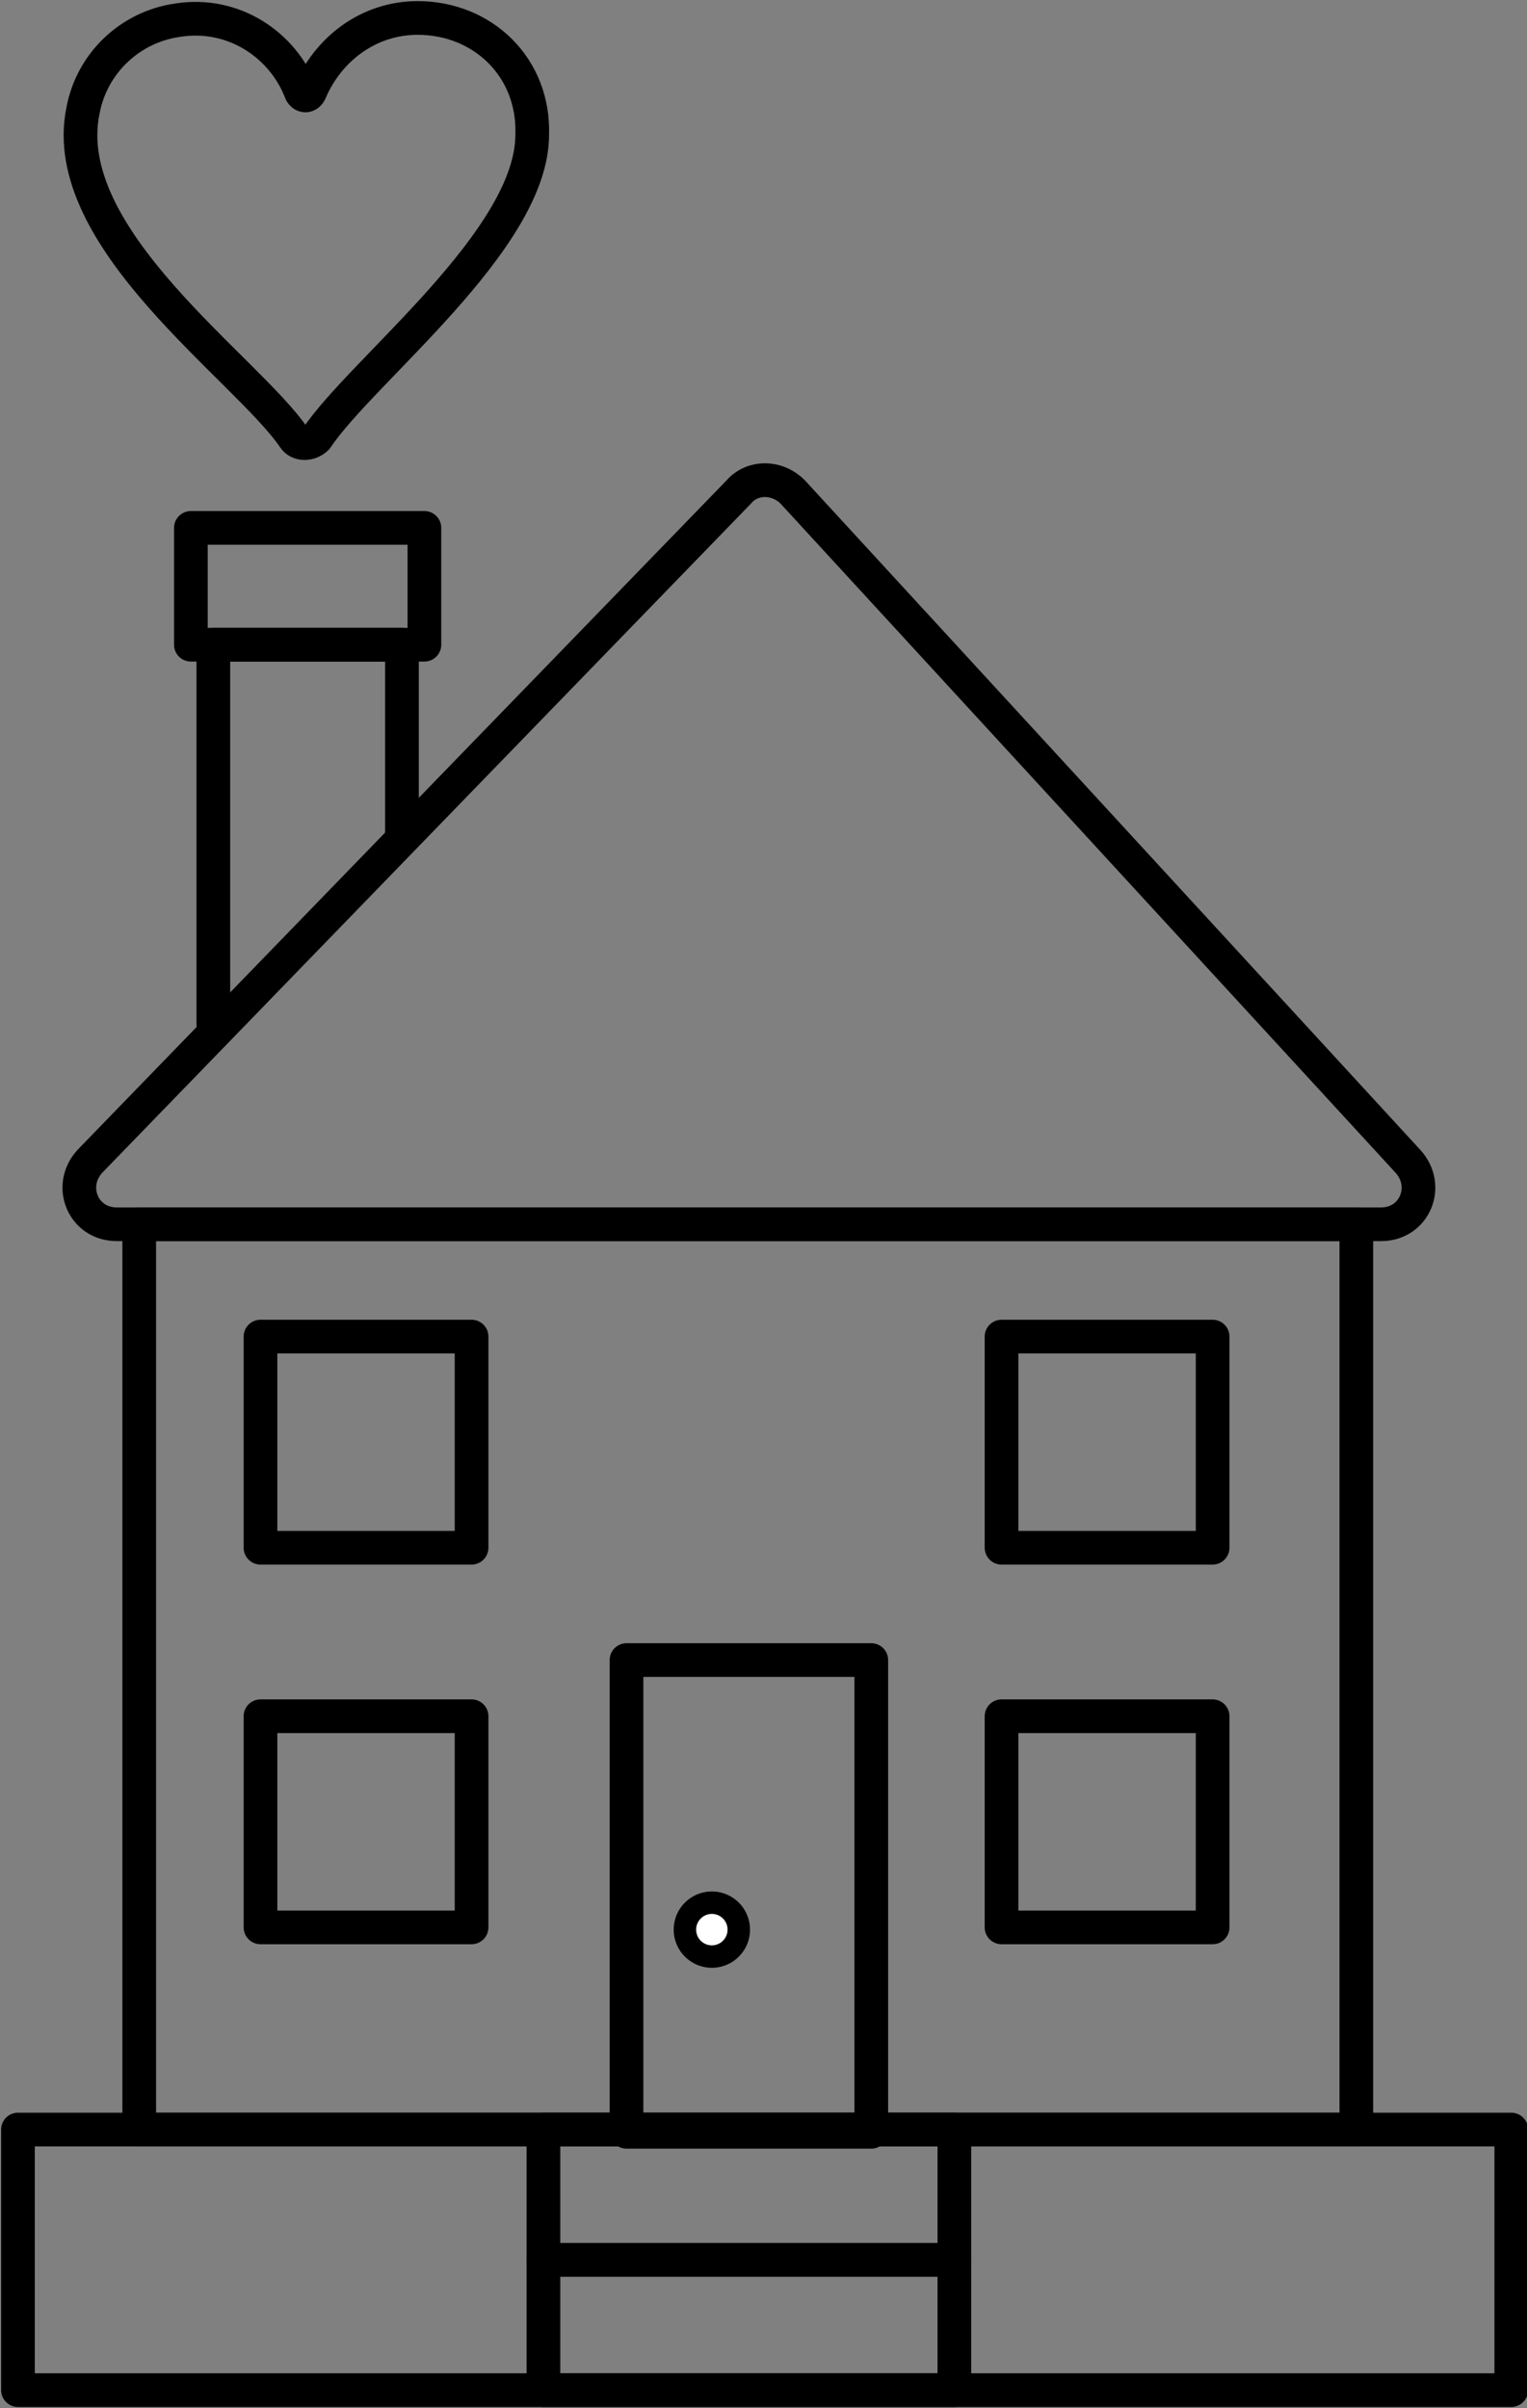 <?xml version="1.0" encoding="UTF-8"?> <!-- Generator: Adobe Illustrator 23.0.6, SVG Export Plug-In --> <svg xmlns="http://www.w3.org/2000/svg" xmlns:xlink="http://www.w3.org/1999/xlink" x="0px" y="0px" width="68px" height="107.2px" viewBox="0 0 68 107.2" style="enable-background:new 0 0 68 107.2;" xml:space="preserve"><rect x="0" y="0" width="68" height="107.2" fill="#808080" stroke="none"/> <style type="text/css"> .st0{fill:none;stroke:#000;stroke-width:1.5;stroke-linecap:round;stroke-linejoin:round;stroke-miterlimit:10;} .st1{fill:#FFFFFF;stroke:#000;stroke-miterlimit:10;} </style> <defs> </defs> <g> <path class="st0" d="M18.6,0.8c-2.2,0-4,1.4-4.8,3.3c-0.1,0.2-0.3,0.2-0.4,0c-0.8-2.1-3-3.6-5.5-3.2c-2.1,0.3-3.8,1.9-4.2,4 c-1.2,5.7,7.3,11.5,9.4,14.6c0.2,0.3,0.7,0.3,1,0c2-3,9.6-8.8,9.6-13.5C23.8,3,21.5,0.8,18.6,0.8z"></path> <polygon class="st0" points="60.4,94.8 60.4,54.5 6.2,54.5 6.2,94.8 13.4,94.8 26.3,94.8 "></polygon> <path class="st0" d="M34.1,54.5h27.4c1.5,0,2.2-1.7,1.2-2.8L35.3,21.9c-0.7-0.7-1.8-0.7-2.4,0L4,51.7c-1,1.1-0.3,2.8,1.2,2.8H34.1z "></path> <polyline class="st0" points="9.5,45.6 9.5,28.7 17.9,28.7 17.9,37.2 "></polyline> <rect x="8.5" y="23.5" class="st0" width="10.4" height="5.2"></rect> <rect x="0.8" y="94.8" class="st0" width="66.5" height="11.6"></rect> <rect x="24.2" y="94.8" class="st0" width="18.3" height="5.8"></rect> <rect x="24.2" y="100.6" class="st0" width="18.3" height="5.8"></rect> <rect x="27.9" y="73.9" class="st0" width="10.9" height="21"></rect> <polygon class="st0" points="21,85.8 11.6,85.8 11.6,76.4 16,76.4 21,76.4 "></polygon> <polygon class="st0" points="54,85.8 44.6,85.8 44.6,76.4 49,76.4 54,76.4 "></polygon> <polygon class="st0" points="21,68.9 11.6,68.9 11.6,59.5 16,59.5 21,59.5 "></polygon> <polygon class="st0" points="54,68.9 44.6,68.9 44.6,59.5 49,59.5 54,59.5 "></polygon> <circle class="st1" cx="31.7" cy="85.9" r="1.2"></circle> </g> </svg> 